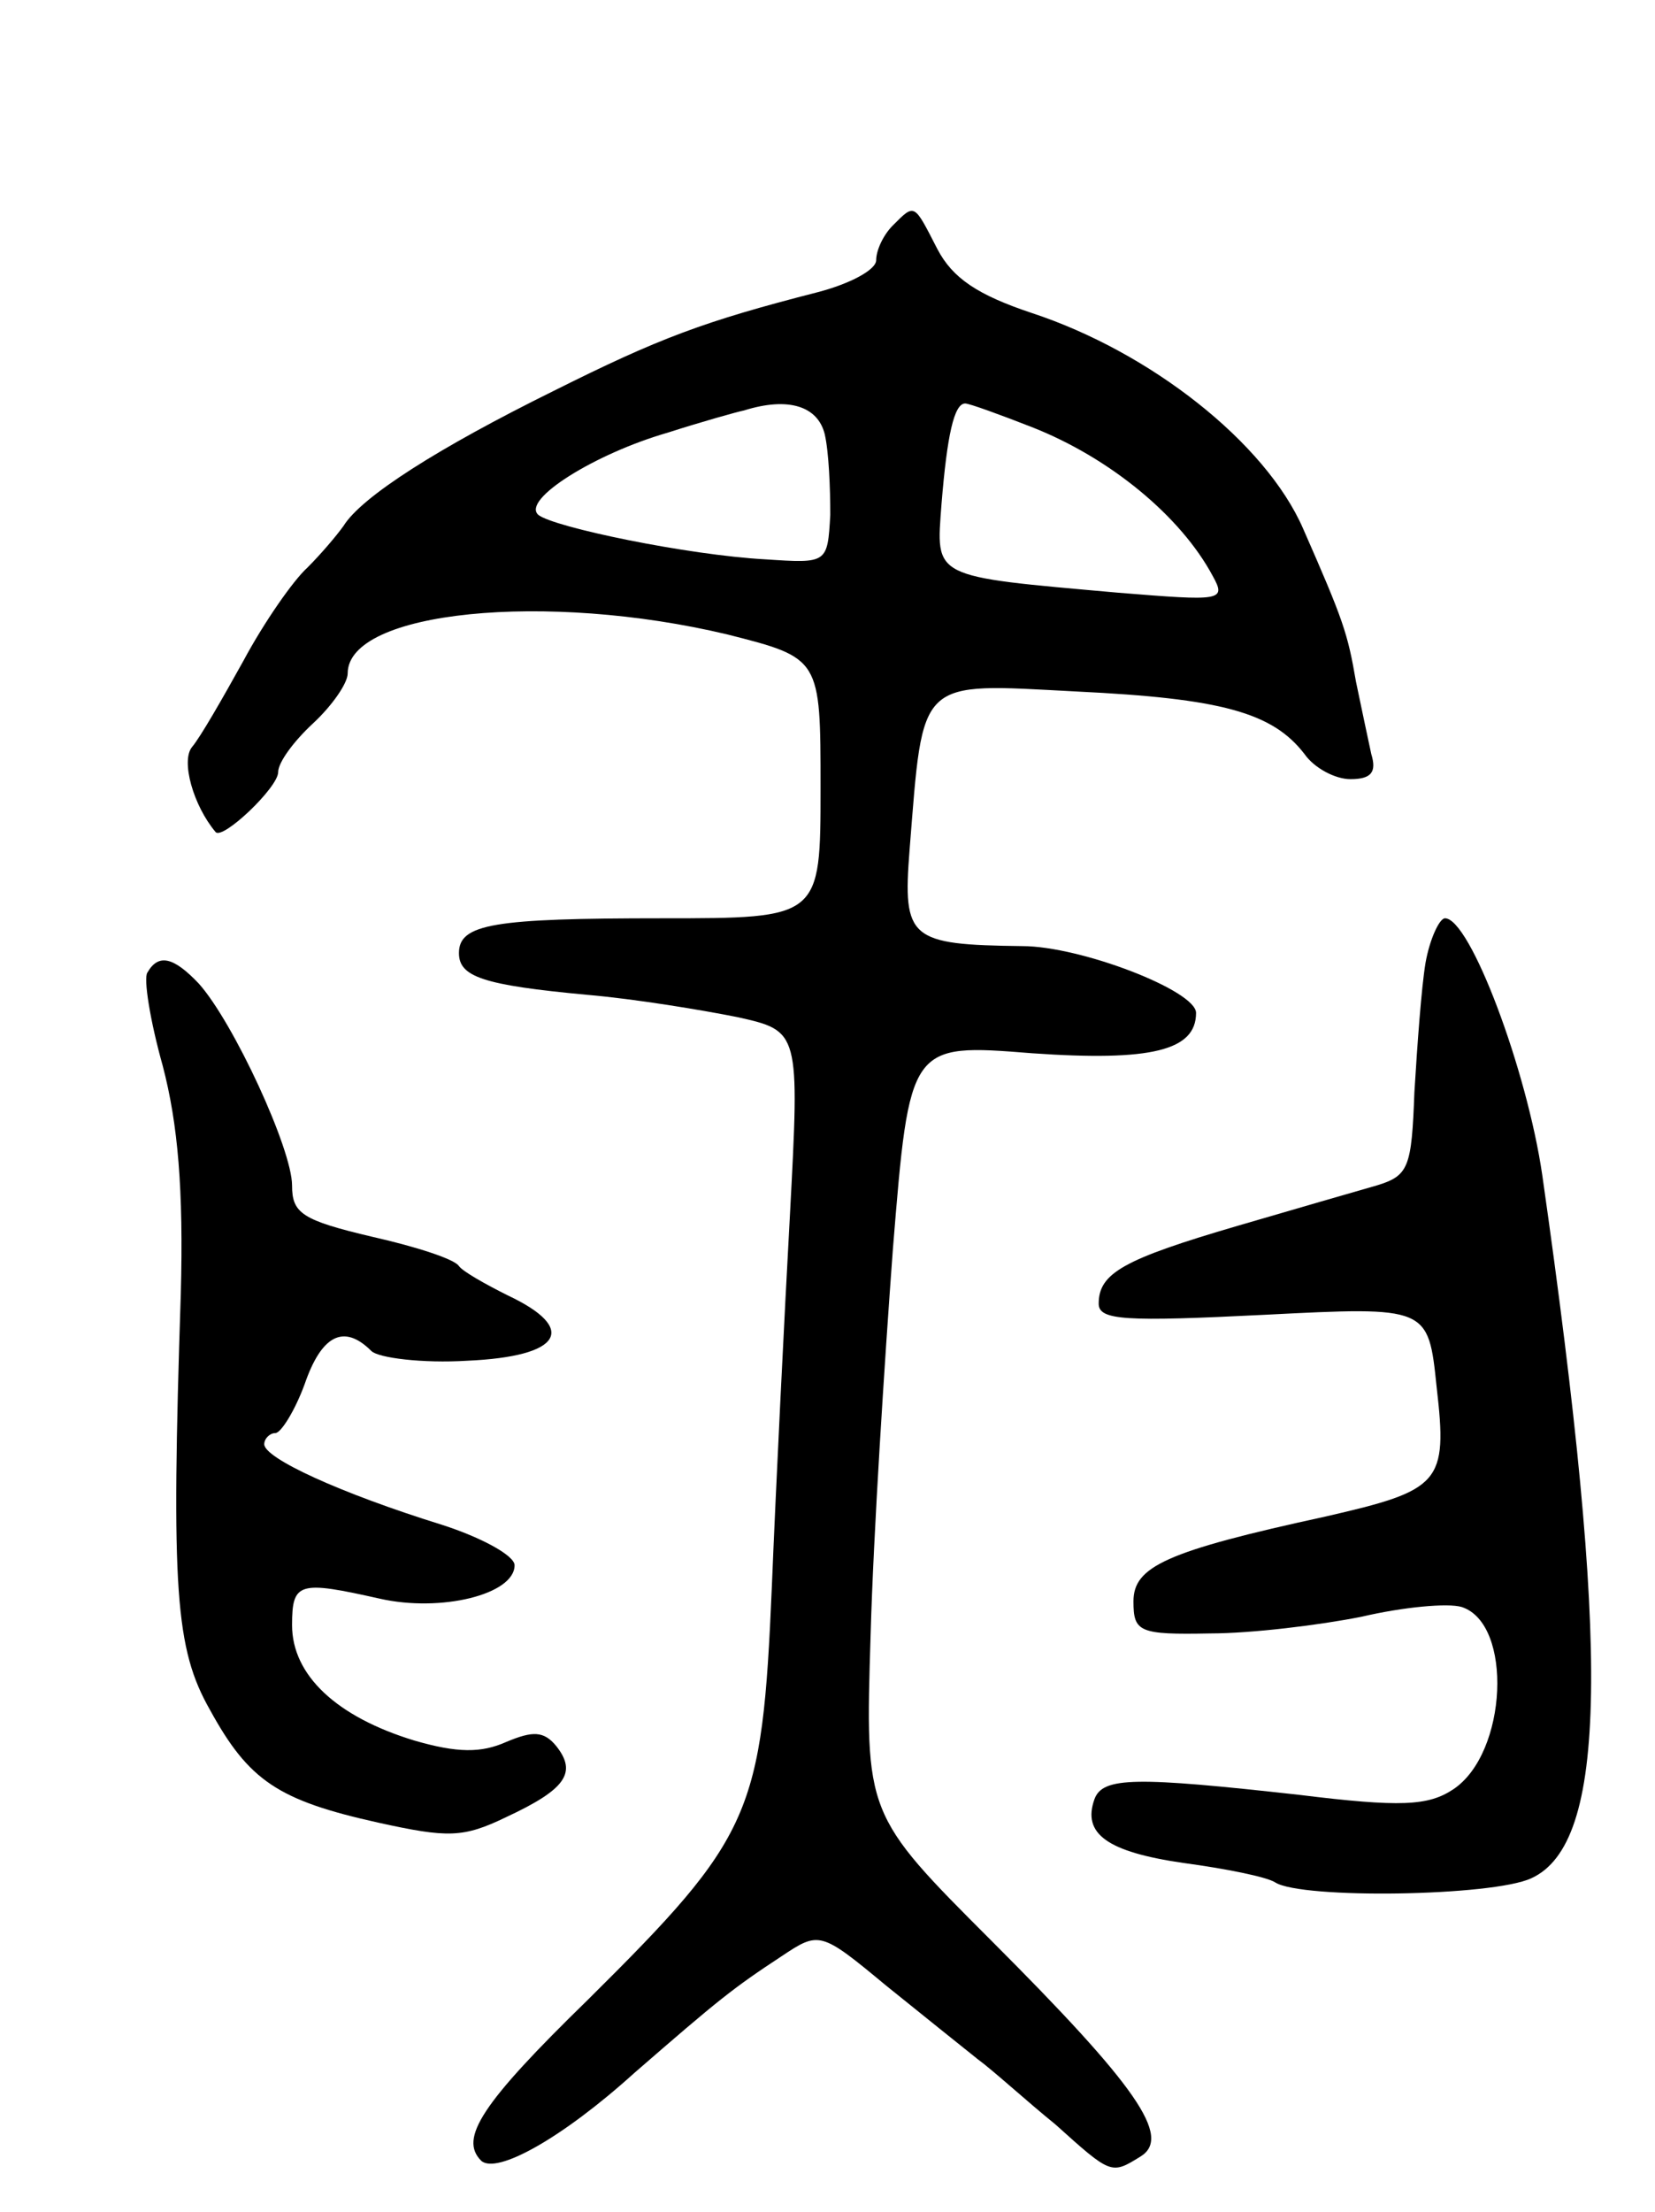 <svg version="1.0" xmlns="http://www.w3.org/2000/svg"
 width="119pt" height="159pt" viewBox="0 0 119 159"
 preserveAspectRatio="xMidYMid meet">
<g transform="translate(0,159) scale(0.1,-0.1)"
fill="#000000" stroke="none">
<path d="M642 1428 c-7 -7 -12 -18 -12 -25 0 -7 -19 -17 -42 -23 -82 -21 -114
-33 -190 -71 -83 -41 -138 -76 -151 -97 -5 -7 -16 -20 -26 -30 -10 -9 -31 -39
-46 -67 -15 -27 -31 -55 -37 -62 -8 -10 1 -42 17 -61 5 -6 45 32 45 43 0 7 11
22 25 35 14 13 25 29 25 36 0 45 143 59 273 28 67 -17 67 -17 67 -110 0 -94 0
-94 -114 -94 -121 0 -146 -4 -146 -25 0 -17 17 -23 92 -30 35 -3 83 -11 108
-16 45 -10 45 -10 38 -142 -4 -73 -10 -193 -13 -267 -7 -164 -14 -180 -132
-297 -77 -75 -93 -100 -77 -116 11 -10 58 16 110 63 61 53 71 61 106 84 27 18
28 18 75 -21 26 -21 56 -45 66 -53 11 -8 35 -30 56 -47 40 -36 40 -36 61 -23
23 14 -3 51 -107 155 -91 91 -91 91 -87 220 2 72 10 196 16 277 12 148 12 148
100 141 86 -6 118 2 118 29 0 16 -83 48 -125 48 -81 1 -86 5 -81 69 10 125 5
120 120 114 104 -5 141 -15 164 -45 7 -10 22 -18 33 -18 15 0 19 5 15 18 -2 9
-7 33 -11 52 -6 35 -9 44 -38 110 -27 62 -110 127 -195 155 -39 13 -57 25 -68
46 -17 33 -16 33 -32 17z m-49 -150 c3 -13 4 -39 4 -58 -2 -35 -2 -35 -47 -32
-55 3 -152 23 -163 32 -12 11 41 44 93 59 25 8 50 15 55 16 32 10 53 3 58 -17z
m149 5 c56 -22 107 -64 130 -107 10 -18 6 -18 -68 -12 -135 12 -131 10 -127
64 4 49 9 72 17 72 3 0 25 -8 48 -17z"/>
<path d="M1025 898 c-3 -18 -6 -60 -8 -93 -2 -54 -4 -60 -27 -67 -14 -4 -59
-17 -100 -29 -82 -24 -100 -34 -100 -56 0 -12 19 -13 119 -8 118 6 118 6 124
-52 8 -69 3 -74 -80 -93 -115 -25 -138 -36 -138 -61 0 -22 4 -24 55 -23 30 0
79 6 109 12 30 7 62 10 72 7 37 -12 33 -105 -6 -131 -18 -12 -38 -13 -111 -4
-117 13 -141 13 -147 -3 -9 -25 9 -38 64 -46 30 -4 60 -10 66 -14 19 -12 156
-10 184 3 55 25 57 162 8 505 -11 76 -52 185 -70 185 -4 0 -11 -15 -14 -32z"/>
<path d="M106 891 c-3 -4 2 -35 11 -67 11 -42 15 -89 13 -164 -7 -213 -4 -255
21 -299 28 -51 49 -65 121 -81 50 -11 61 -11 92 4 43 20 51 32 36 51 -9 11
-17 11 -36 3 -18 -8 -35 -8 -66 1 -56 17 -88 47 -88 83 0 31 5 32 63 19 44
-10 97 3 97 24 0 7 -24 20 -52 29 -74 23 -128 48 -128 58 0 4 4 8 8 8 4 0 14
16 21 35 12 35 28 44 48 24 5 -5 37 -9 69 -7 68 3 80 23 29 47 -16 8 -32 17
-35 21 -3 5 -31 14 -62 21 -51 12 -58 17 -58 37 0 26 -42 117 -67 145 -18 19
-29 22 -37 8z"/>
</g>
</svg>
